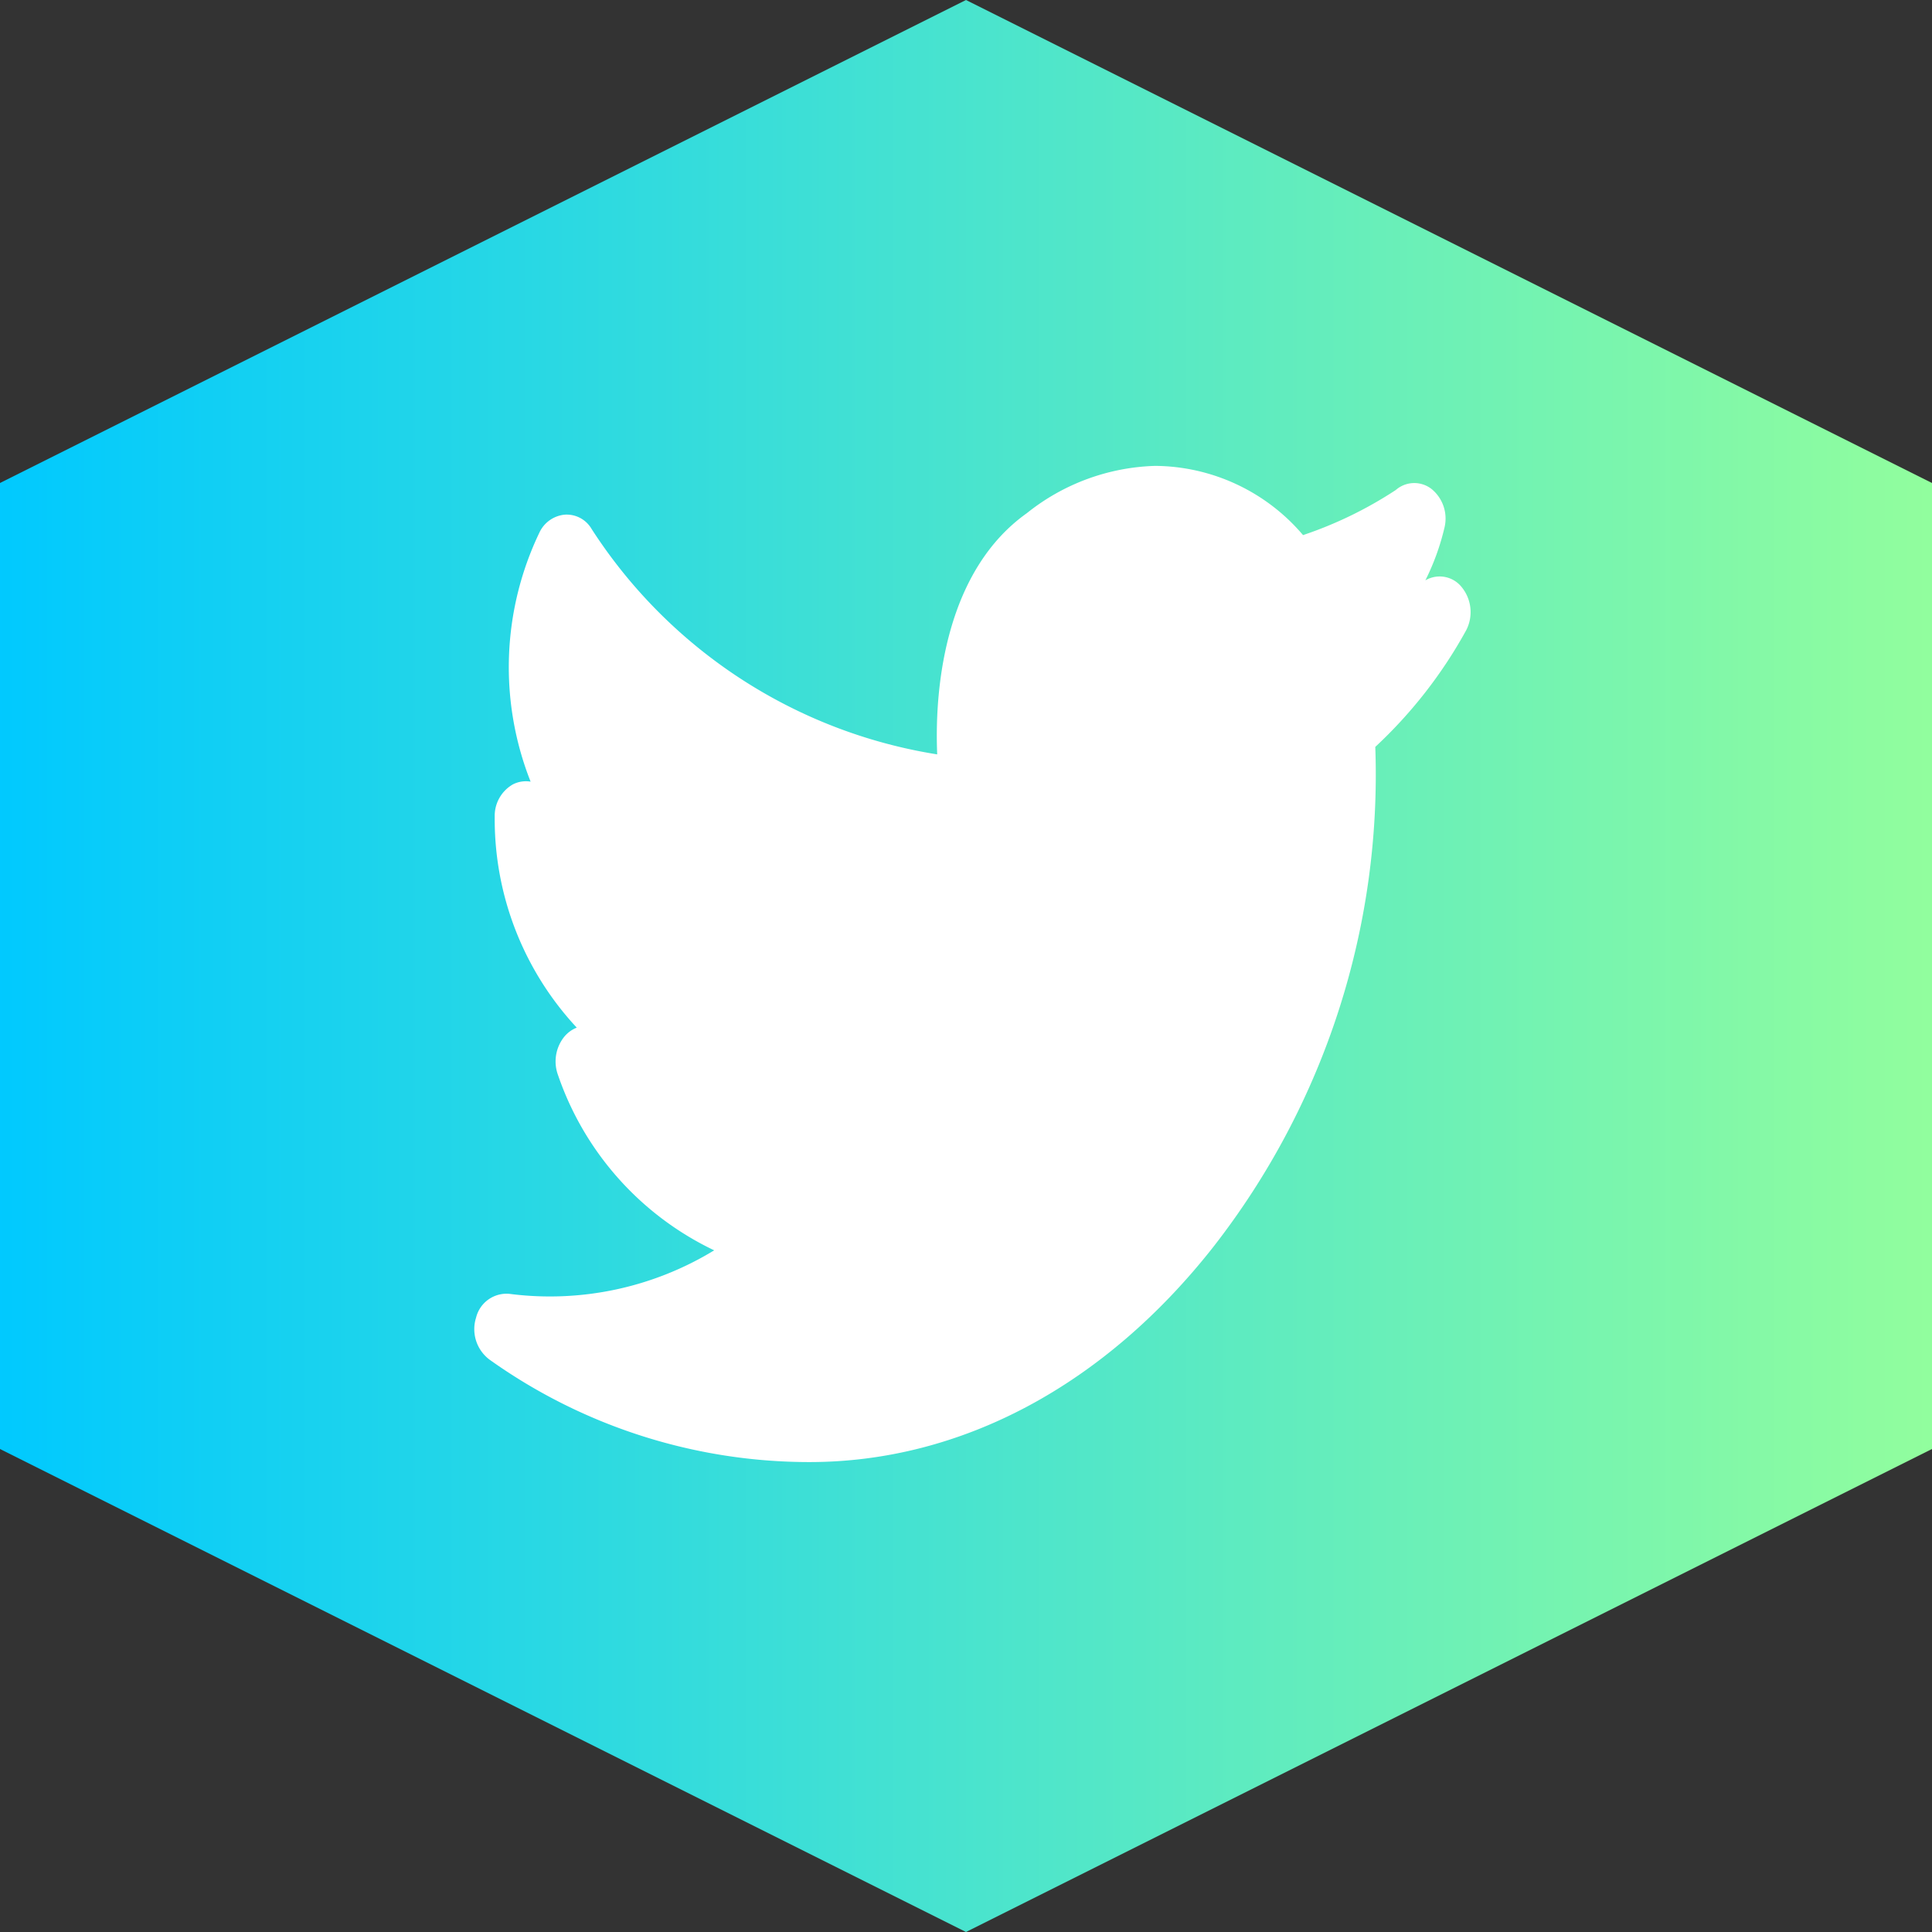 <svg xmlns="http://www.w3.org/2000/svg" xmlns:xlink="http://www.w3.org/1999/xlink" width="64" height="64" viewBox="0 0 64 64">
  <rect x="0" y="0" width="64" height="64" fill="#333333" stroke="none"/>
  <defs>
    <linearGradient id="linear-gradient" x1="0.5" x2="0.5" y2="1" gradientUnits="objectBoundingBox">
      <stop offset="0" stop-color="#00c9ff"/>
      <stop offset="1" stop-color="#92fe9d"/>
    </linearGradient>
  </defs>
  <g id="Group_36" data-name="Group 36" transform="translate(-181.235 -614.567)">
    <path id="Polygon_31" data-name="Polygon 31" d="M48,0,64,32,48,64H16L0,32,16,0Z" transform="translate(181.235 678.567) rotate(-90)" fill="url(#linear-gradient)"/>
    <path id="Path_18" data-name="Path 18" d="M11.142,33A18.251,18.251,0,0,1,.552,29.607a1.261,1.261,0,0,1-.446-1.393,1.04,1.04,0,0,1,1.1-.787,10.452,10.452,0,0,0,6.787-1.441,10.031,10.031,0,0,1-5.171-5.8,1.309,1.309,0,0,1,.19-1.257,1.024,1.024,0,0,1,.429-.32A10.134,10.134,0,0,1,.723,11.625a1.2,1.2,0,0,1,.6-1.073.947.947,0,0,1,.589-.092A10.312,10.312,0,0,1,2.2,2.217a1.033,1.033,0,0,1,.831-.6.954.954,0,0,1,.9.47,16.755,16.755,0,0,0,11.45,7.47c-.1-2.359.328-6.112,2.969-7.99A7.123,7.123,0,0,1,22.6,0a6.487,6.487,0,0,1,4.9,2.293A13.288,13.288,0,0,0,30.571.8.931.931,0,0,1,31.759.767a1.265,1.265,0,0,1,.429,1.266,7.945,7.945,0,0,1-.636,1.759.933.933,0,0,1,1.208.23,1.309,1.309,0,0,1,.146,1.42,15.407,15.407,0,0,1-3.013,3.867,25.431,25.431,0,0,1-5.357,16.553c-3.612,4.6-8.36,7.131-13.366,7.138h-.028Z" transform="translate(196.9 630)" fill="#fff"/>
  </g>
</svg>
